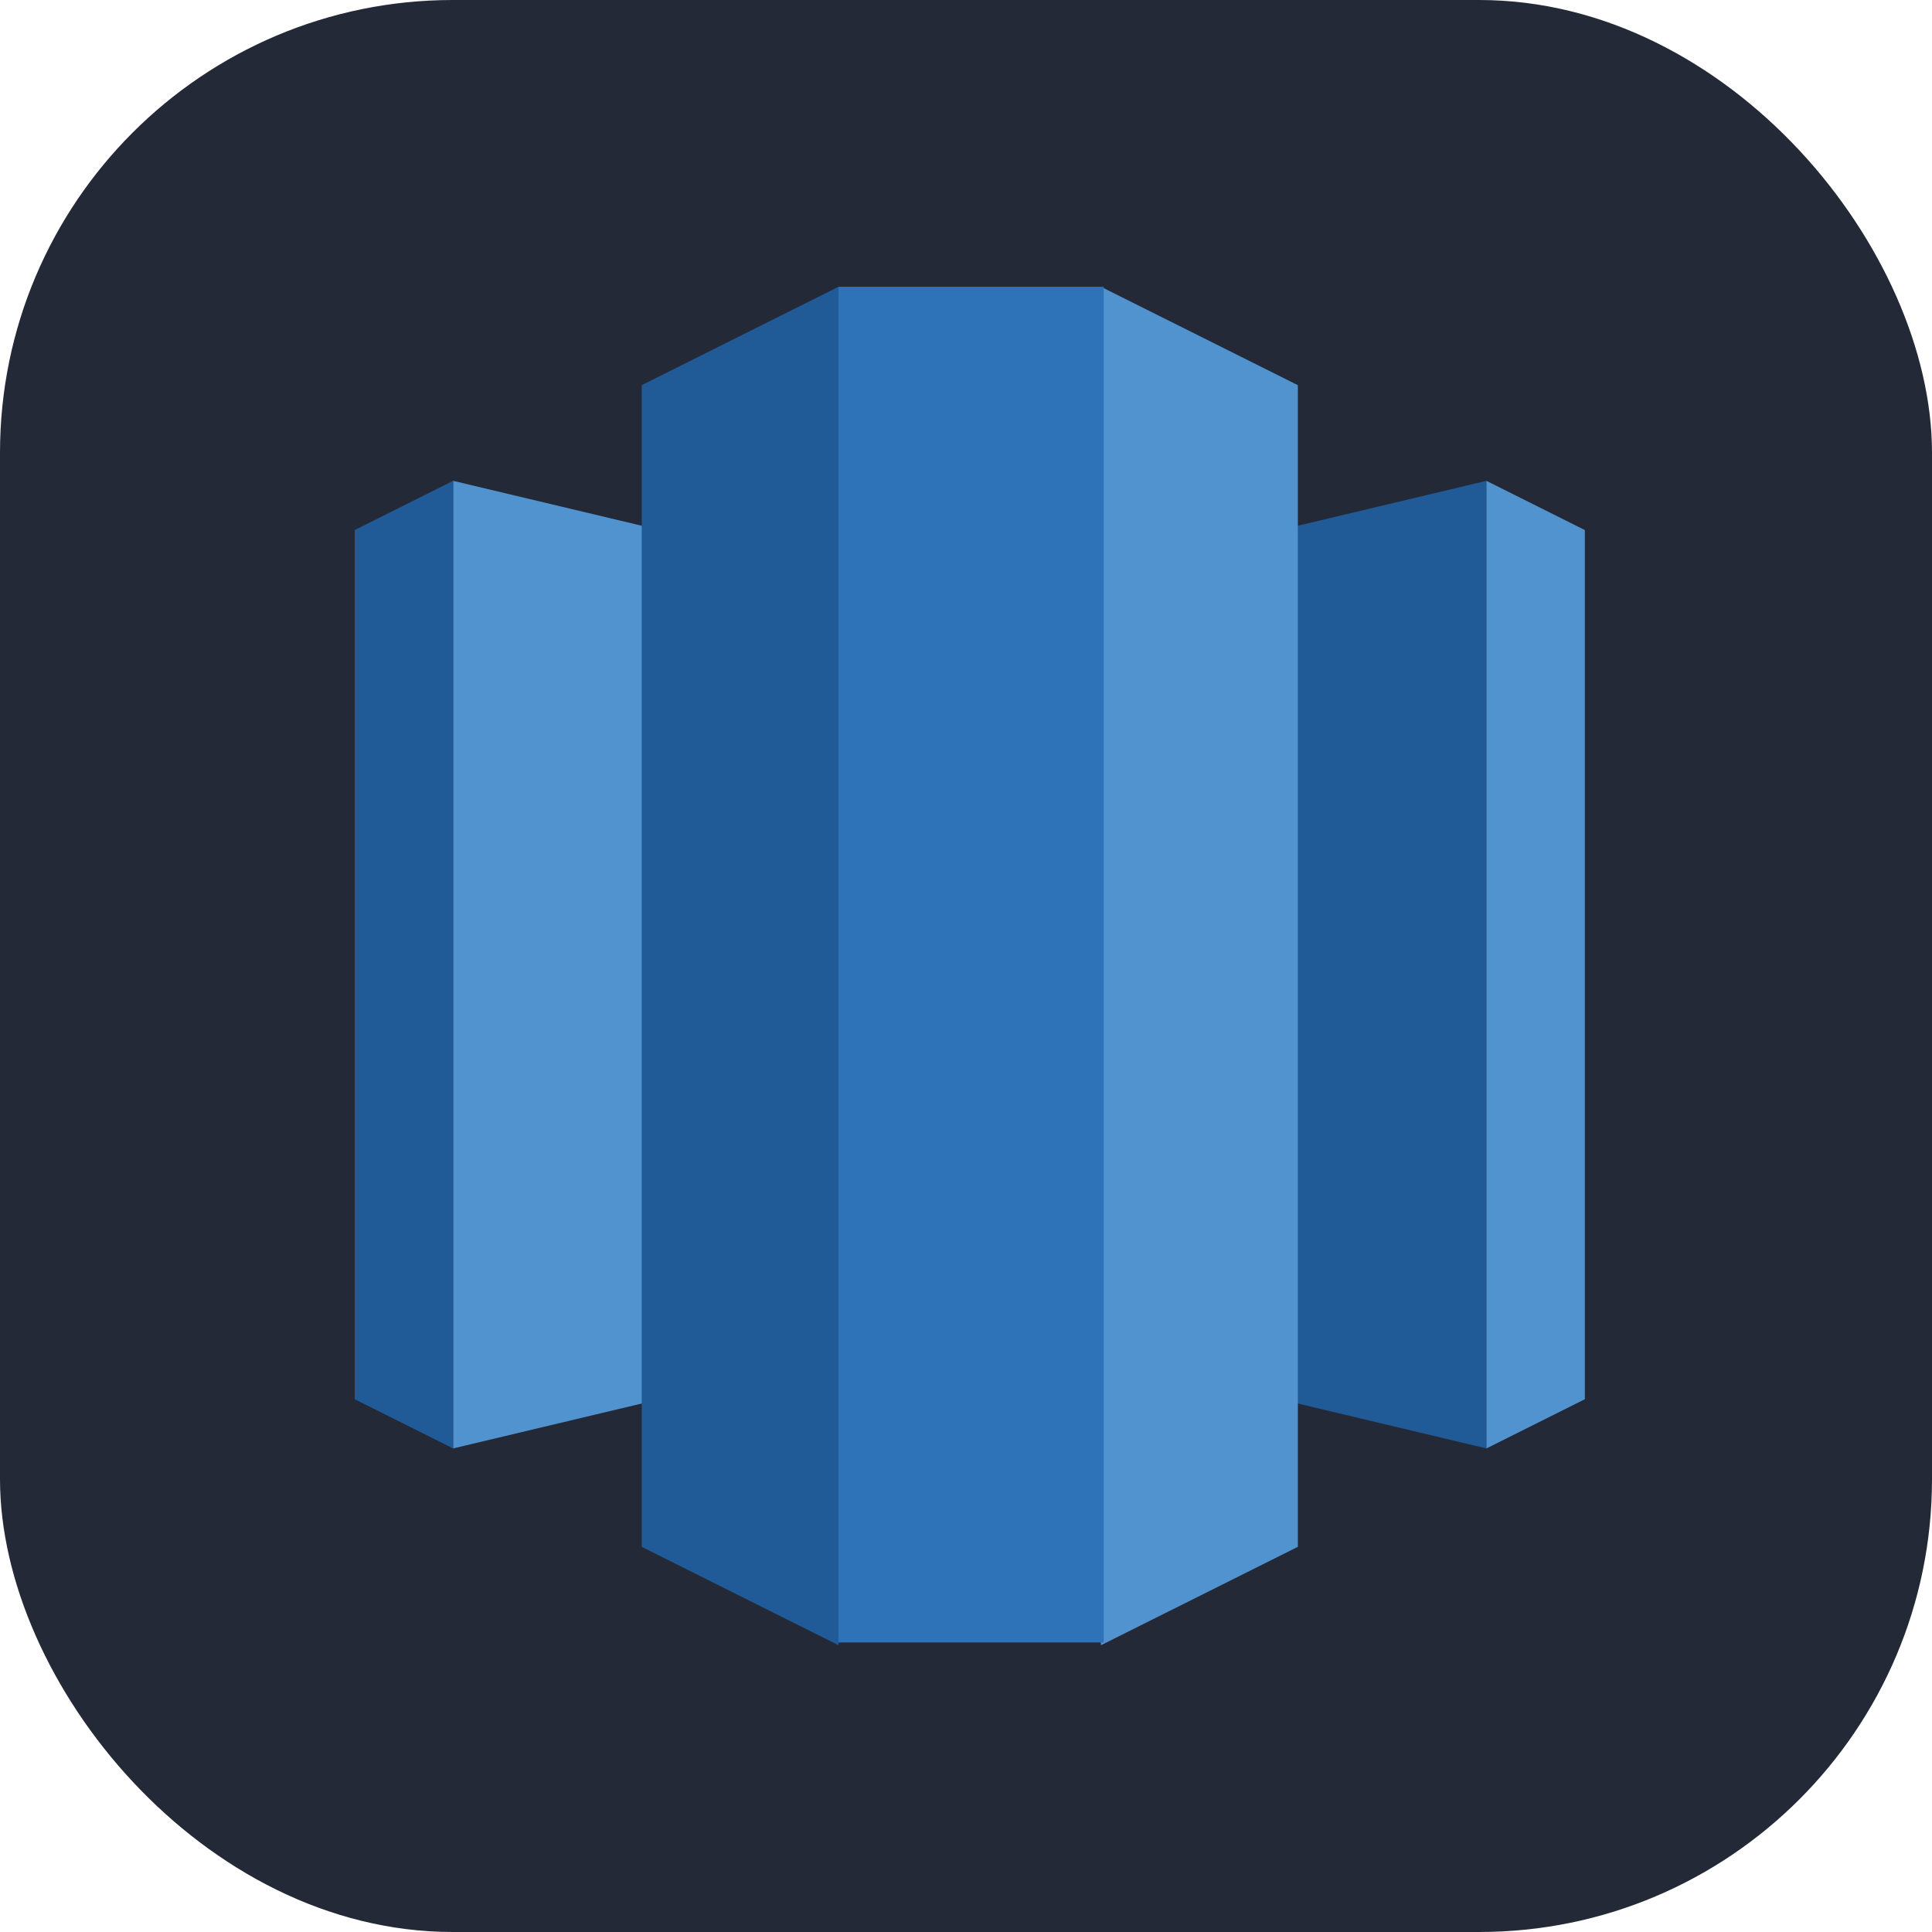 <svg width="256" height="256" viewBox="0 0 256 256" fill="none" xmlns="http://www.w3.org/2000/svg" id="redshift">
<style>
#redshift {
    rect {fill: #242938}

    @media (prefers-color-scheme: light) {
        rect {fill: #F4F2ED}
    }
}
</style>
<rect width="256" height="256" fill="#242938" rx="60"/>
<path d="M128.5 175.626L196.96 191.924V63.713L128.5 80.01V175.626Z" fill="#205B97"/>
<path d="M196.96 63.713L210 70.232V185.405L196.96 191.924V63.713ZM128.5 175.626L60.04 191.924V63.713L128.5 80.01V175.626Z" fill="#5193CE"/>
<path d="M60.04 63.713L47 70.232V185.405L60.04 191.924V63.713Z" fill="#205B97"/>
<path d="M145.89 218L171.97 204.962V51.038L145.89 38L137.917 123.474L145.89 218Z" fill="#5193CE"/>
<path d="M111.11 218L85.03 204.962V51.038L111.11 38L119.083 123.474L111.11 218Z" fill="#205B97"/>
<path d="M111.11 38H146.243V217.637H111.11V38Z" fill="#2E73B7"/>
</svg>
